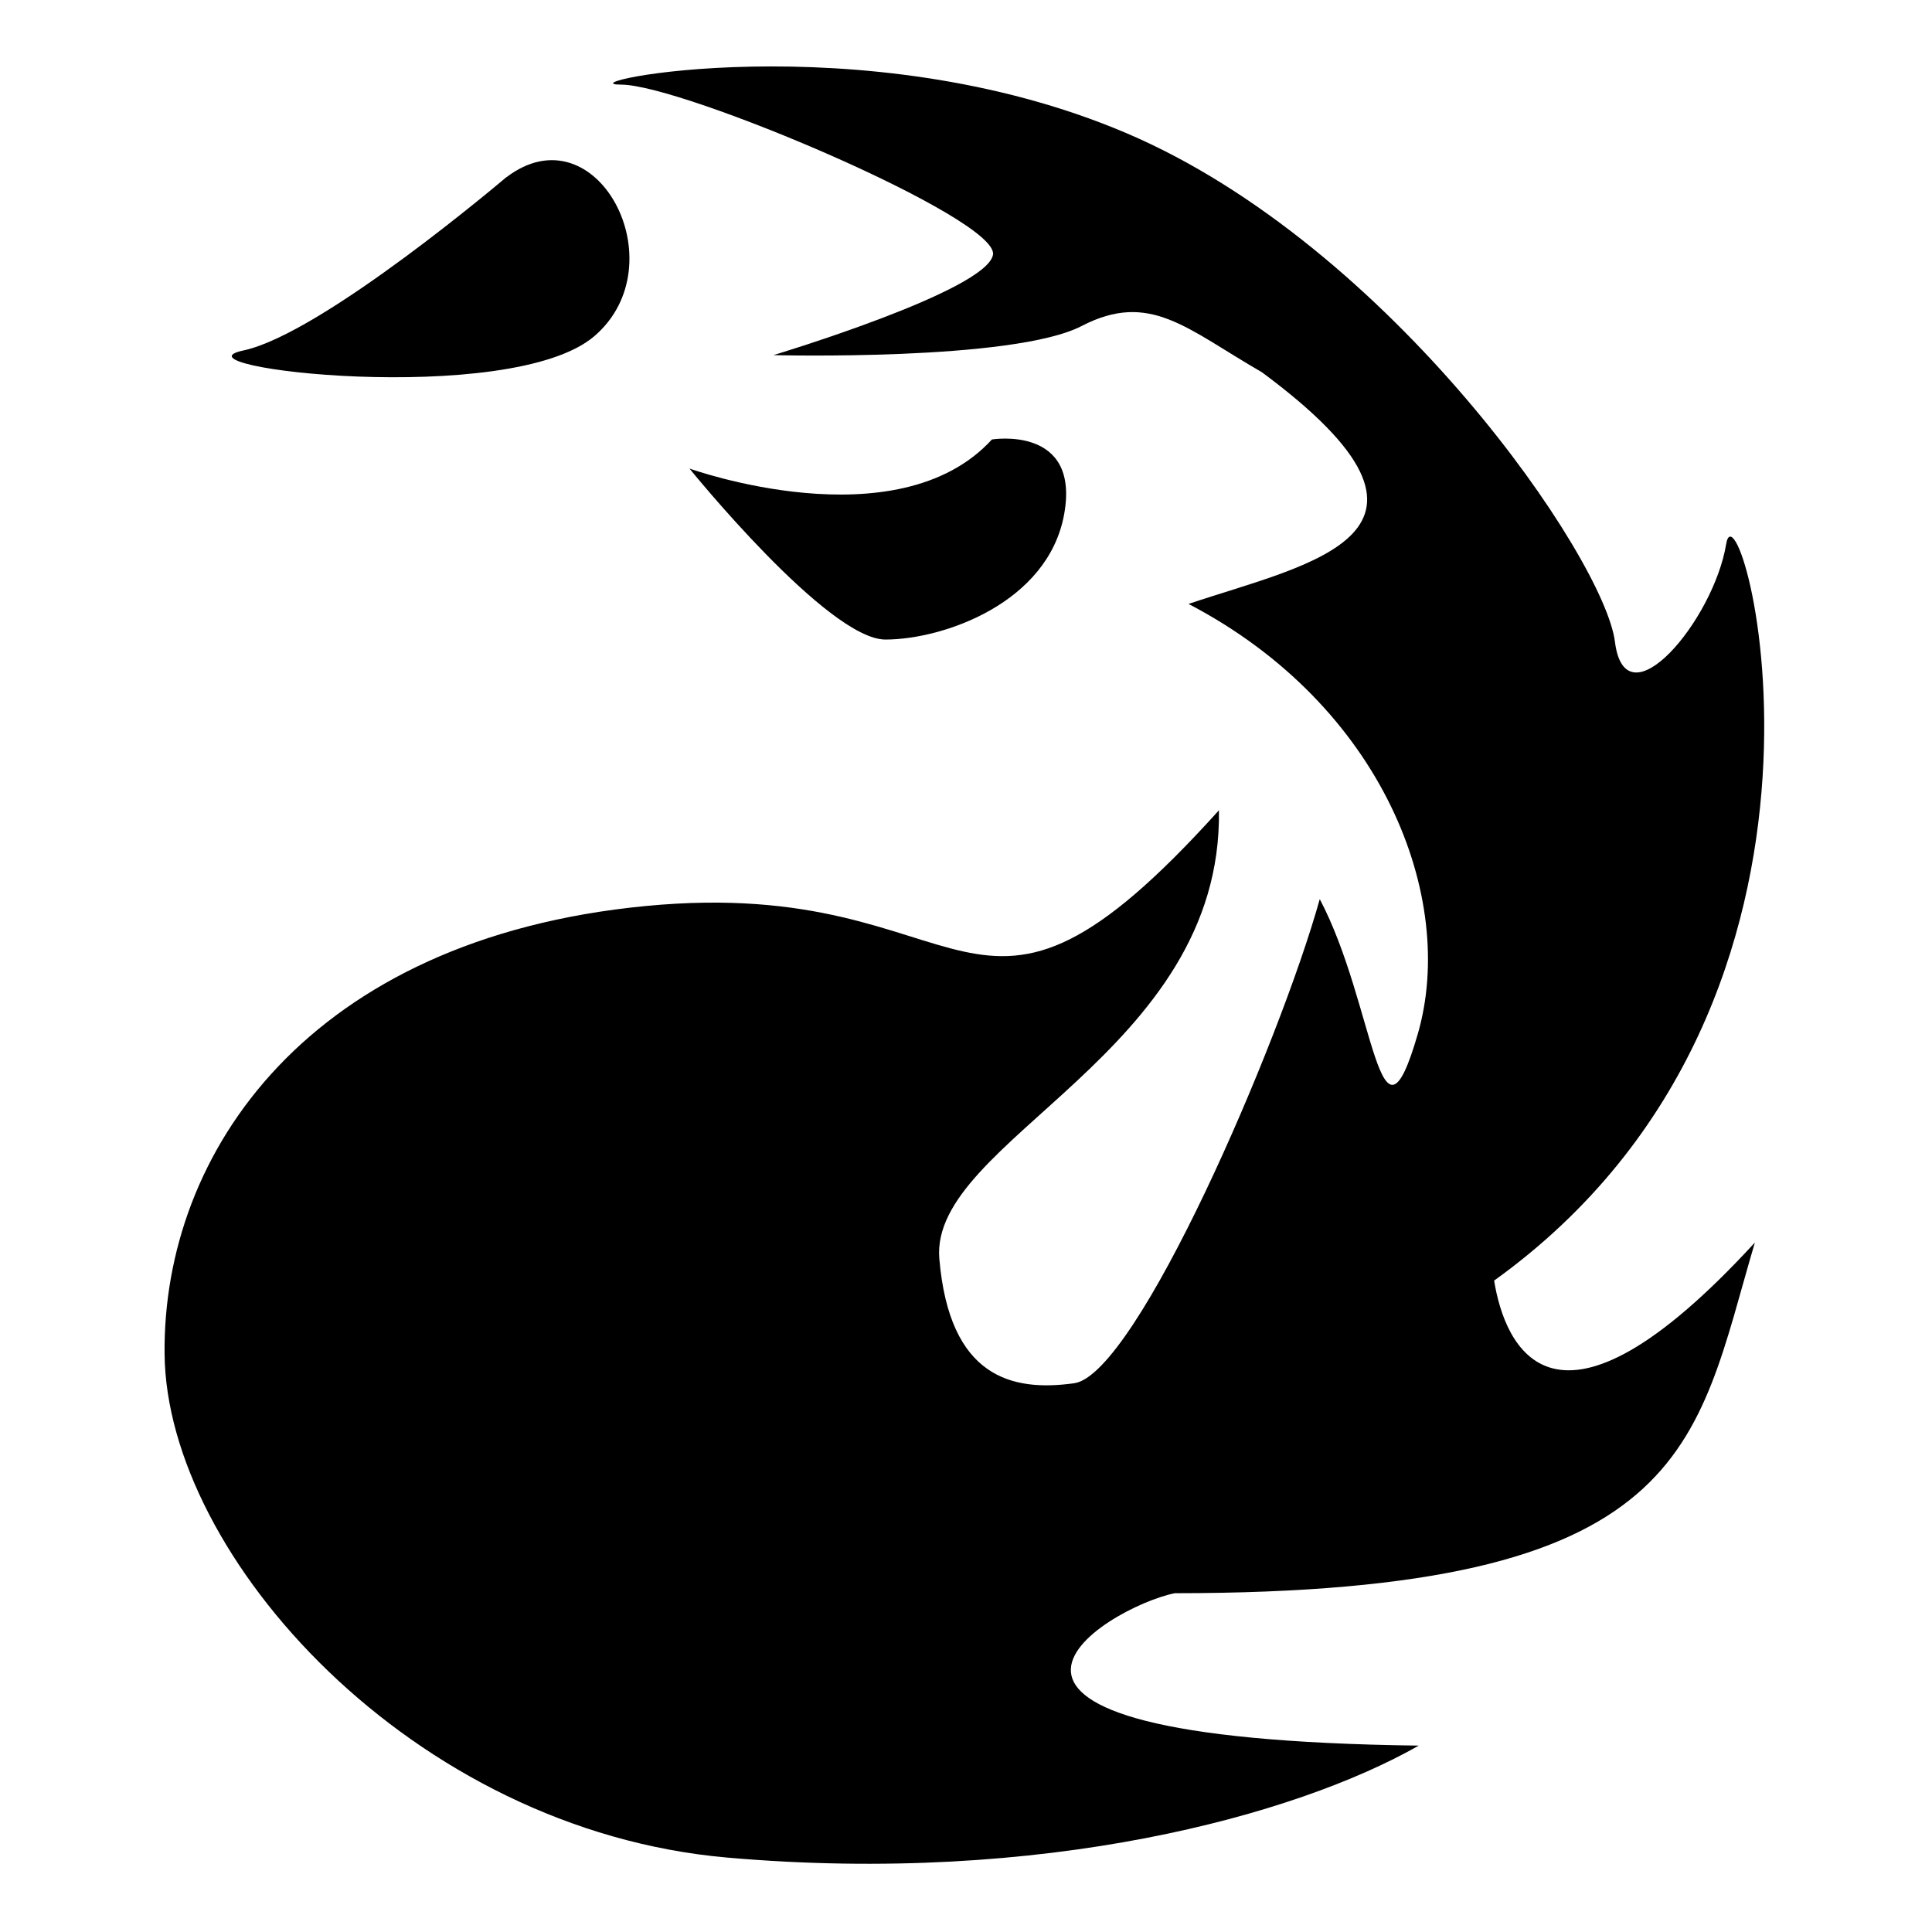 <svg version="1.1" viewBox="0 0 16 16" xmlns="http://www.w3.org/2000/svg">
 <g>
  <g transform="matrix(1.076 0 0 1.076 -56.627 -19.103)">
   <path d="m62.009 23.988c0.031 1.872-2.23 2.539-2.152 3.454 0.078 0.914 0.558 1.025 1.038 0.958s1.581-2.619 1.89-3.726c0.428 0.811 0.454 2.078 0.755 1.036s-0.266-2.526-1.765-3.308c0.923-0.312 2.252-0.534 0.565-1.783-0.582-0.336-0.863-0.628-1.388-0.356-0.525 0.272-2.372 0.224-2.372 0.224s1.643-0.494 1.69-0.773c0.046-0.279-2.389-1.309-2.862-1.309s1.855-0.494 3.89 0.374c2.035 0.868 3.679 3.274 3.759 3.915 0.081 0.641 0.76-0.166 0.856-0.753 0.096-0.587 1.246 3.491-1.786 5.669 0.081 0.499 0.453 1.4 2.007-0.293-0.465 1.569-0.476 2.699-4.465 2.699-0.529 0.107-2.228 1.121 1.878 1.173-0.947 0.539-2.893 1.074-5.321 0.862s-4.316-2.319-4.332-3.875c-0.016-1.556 1.114-3.199 3.702-3.449s2.461 1.429 4.415-0.739z"/>
   <path d="m56.525 19.117s-1.415 1.204-2.024 1.334c-0.609 0.129 2.058 0.444 2.702-0.111s0.016-1.75-0.678-1.222z"/>
   <path d="m60.263 21.136s0.678-0.111 0.555 0.574-0.932 0.966-1.376 0.966-1.508-1.316-1.508-1.316 1.597 0.575 2.328-0.224z"/>
  </g>
 </g>
</svg>
